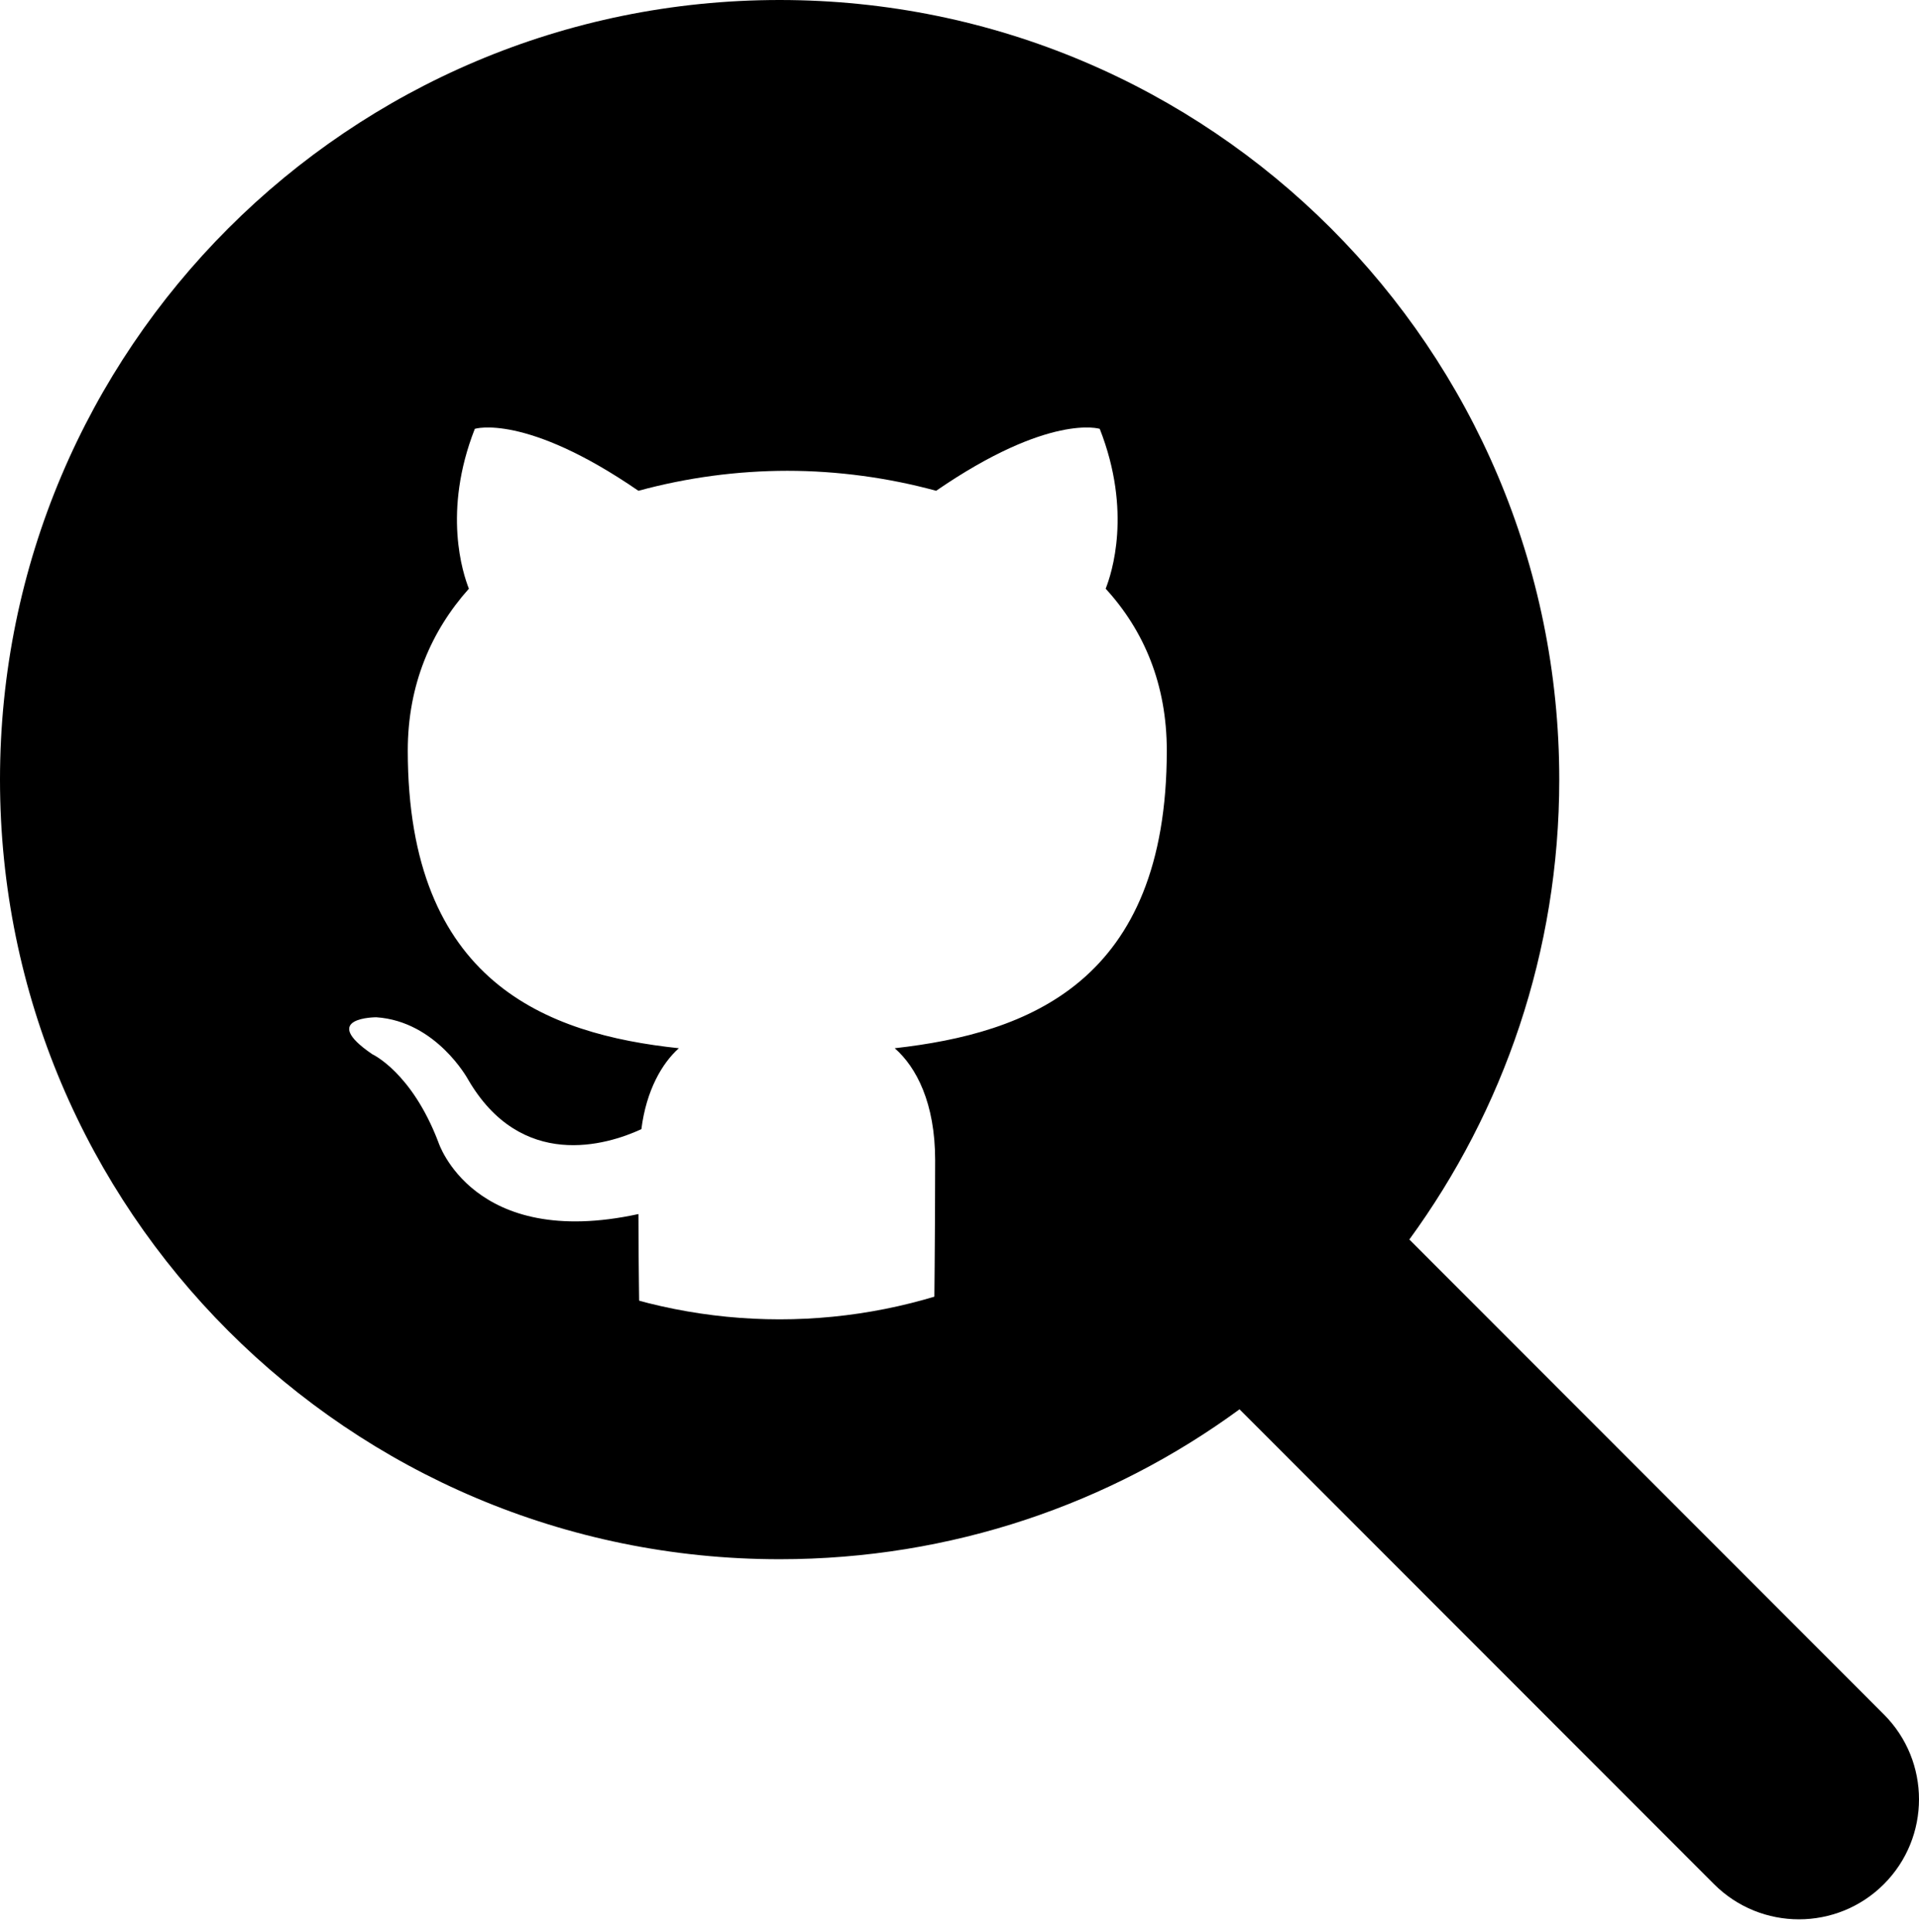 <svg width="150" height="151" viewBox="0 0 150 151" fill="black" xmlns="http://www.w3.org/2000/svg">
<path d="M121.881 60.941C121.881 74.388 117.516 86.811 110.162 96.889L147.253 134.01C150.916 137.673 150.916 143.62 147.253 147.283C143.591 150.945 137.643 150.945 133.981 147.283L96.889 110.162C86.811 117.545 74.388 121.881 60.941 121.881C27.277 121.881 0 94.604 0 60.941C0 27.277 27.277 0 60.941 0C94.604 0 121.881 27.277 121.881 60.941ZM60.941 103.13C66.481 103.13 71.967 102.039 77.086 99.919C82.204 97.798 86.855 94.691 90.773 90.773C94.691 86.855 97.798 82.204 99.919 77.086C102.039 71.967 103.13 66.481 103.13 60.941C103.13 55.4 102.039 49.914 99.919 44.795C97.798 39.677 94.691 35.026 90.773 31.108C86.855 27.19 82.204 24.083 77.086 21.962C71.967 19.842 66.481 18.751 60.941 18.751C55.4 18.751 49.914 19.842 44.795 21.962C39.677 24.083 35.026 27.19 31.108 31.108C27.19 35.026 24.083 39.677 21.962 44.795C19.842 49.914 18.751 55.4 18.751 60.941C18.751 66.481 19.842 71.967 21.962 77.086C24.083 82.204 27.19 86.855 31.108 90.773C35.026 94.691 39.677 97.798 44.795 99.919C49.914 102.039 55.4 103.13 60.941 103.13Z" fill="black"/>
<path fill-rule="evenodd" clip-rule="evenodd" d="M61.538 14C35.804 14 15 35.083 15 61.166C15 82.016 28.33 99.664 46.822 105.91C49.134 106.38 49.98 104.896 49.98 103.647C49.98 102.553 49.904 98.805 49.904 94.9C36.959 97.712 34.263 89.278 34.263 89.278C32.182 83.811 29.099 82.406 29.099 82.406C24.862 79.517 29.408 79.517 29.408 79.517C34.108 79.83 36.575 84.359 36.575 84.359C40.735 91.542 47.438 89.513 50.135 88.263C50.52 85.217 51.753 83.109 53.063 81.938C42.738 80.844 31.874 76.784 31.874 58.667C31.874 53.513 33.722 49.296 36.651 46.017C36.189 44.846 34.57 40.003 37.114 33.522C37.114 33.522 41.043 32.273 49.903 38.364C53.697 37.331 57.609 36.806 61.538 36.801C65.468 36.801 69.474 37.349 73.173 38.364C82.034 32.273 85.963 33.522 85.963 33.522C88.507 40.003 86.887 44.846 86.425 46.017C89.431 49.296 91.203 53.513 91.203 58.667C91.203 76.784 80.339 80.766 69.937 81.938C71.632 83.421 73.096 86.232 73.096 90.684C73.096 97.009 73.019 102.085 73.019 103.646C73.019 104.896 73.867 106.38 76.178 105.911C94.67 99.663 108 82.016 108 61.166C108.076 35.083 87.196 14 61.538 14Z" fill="black"/>
</svg>
